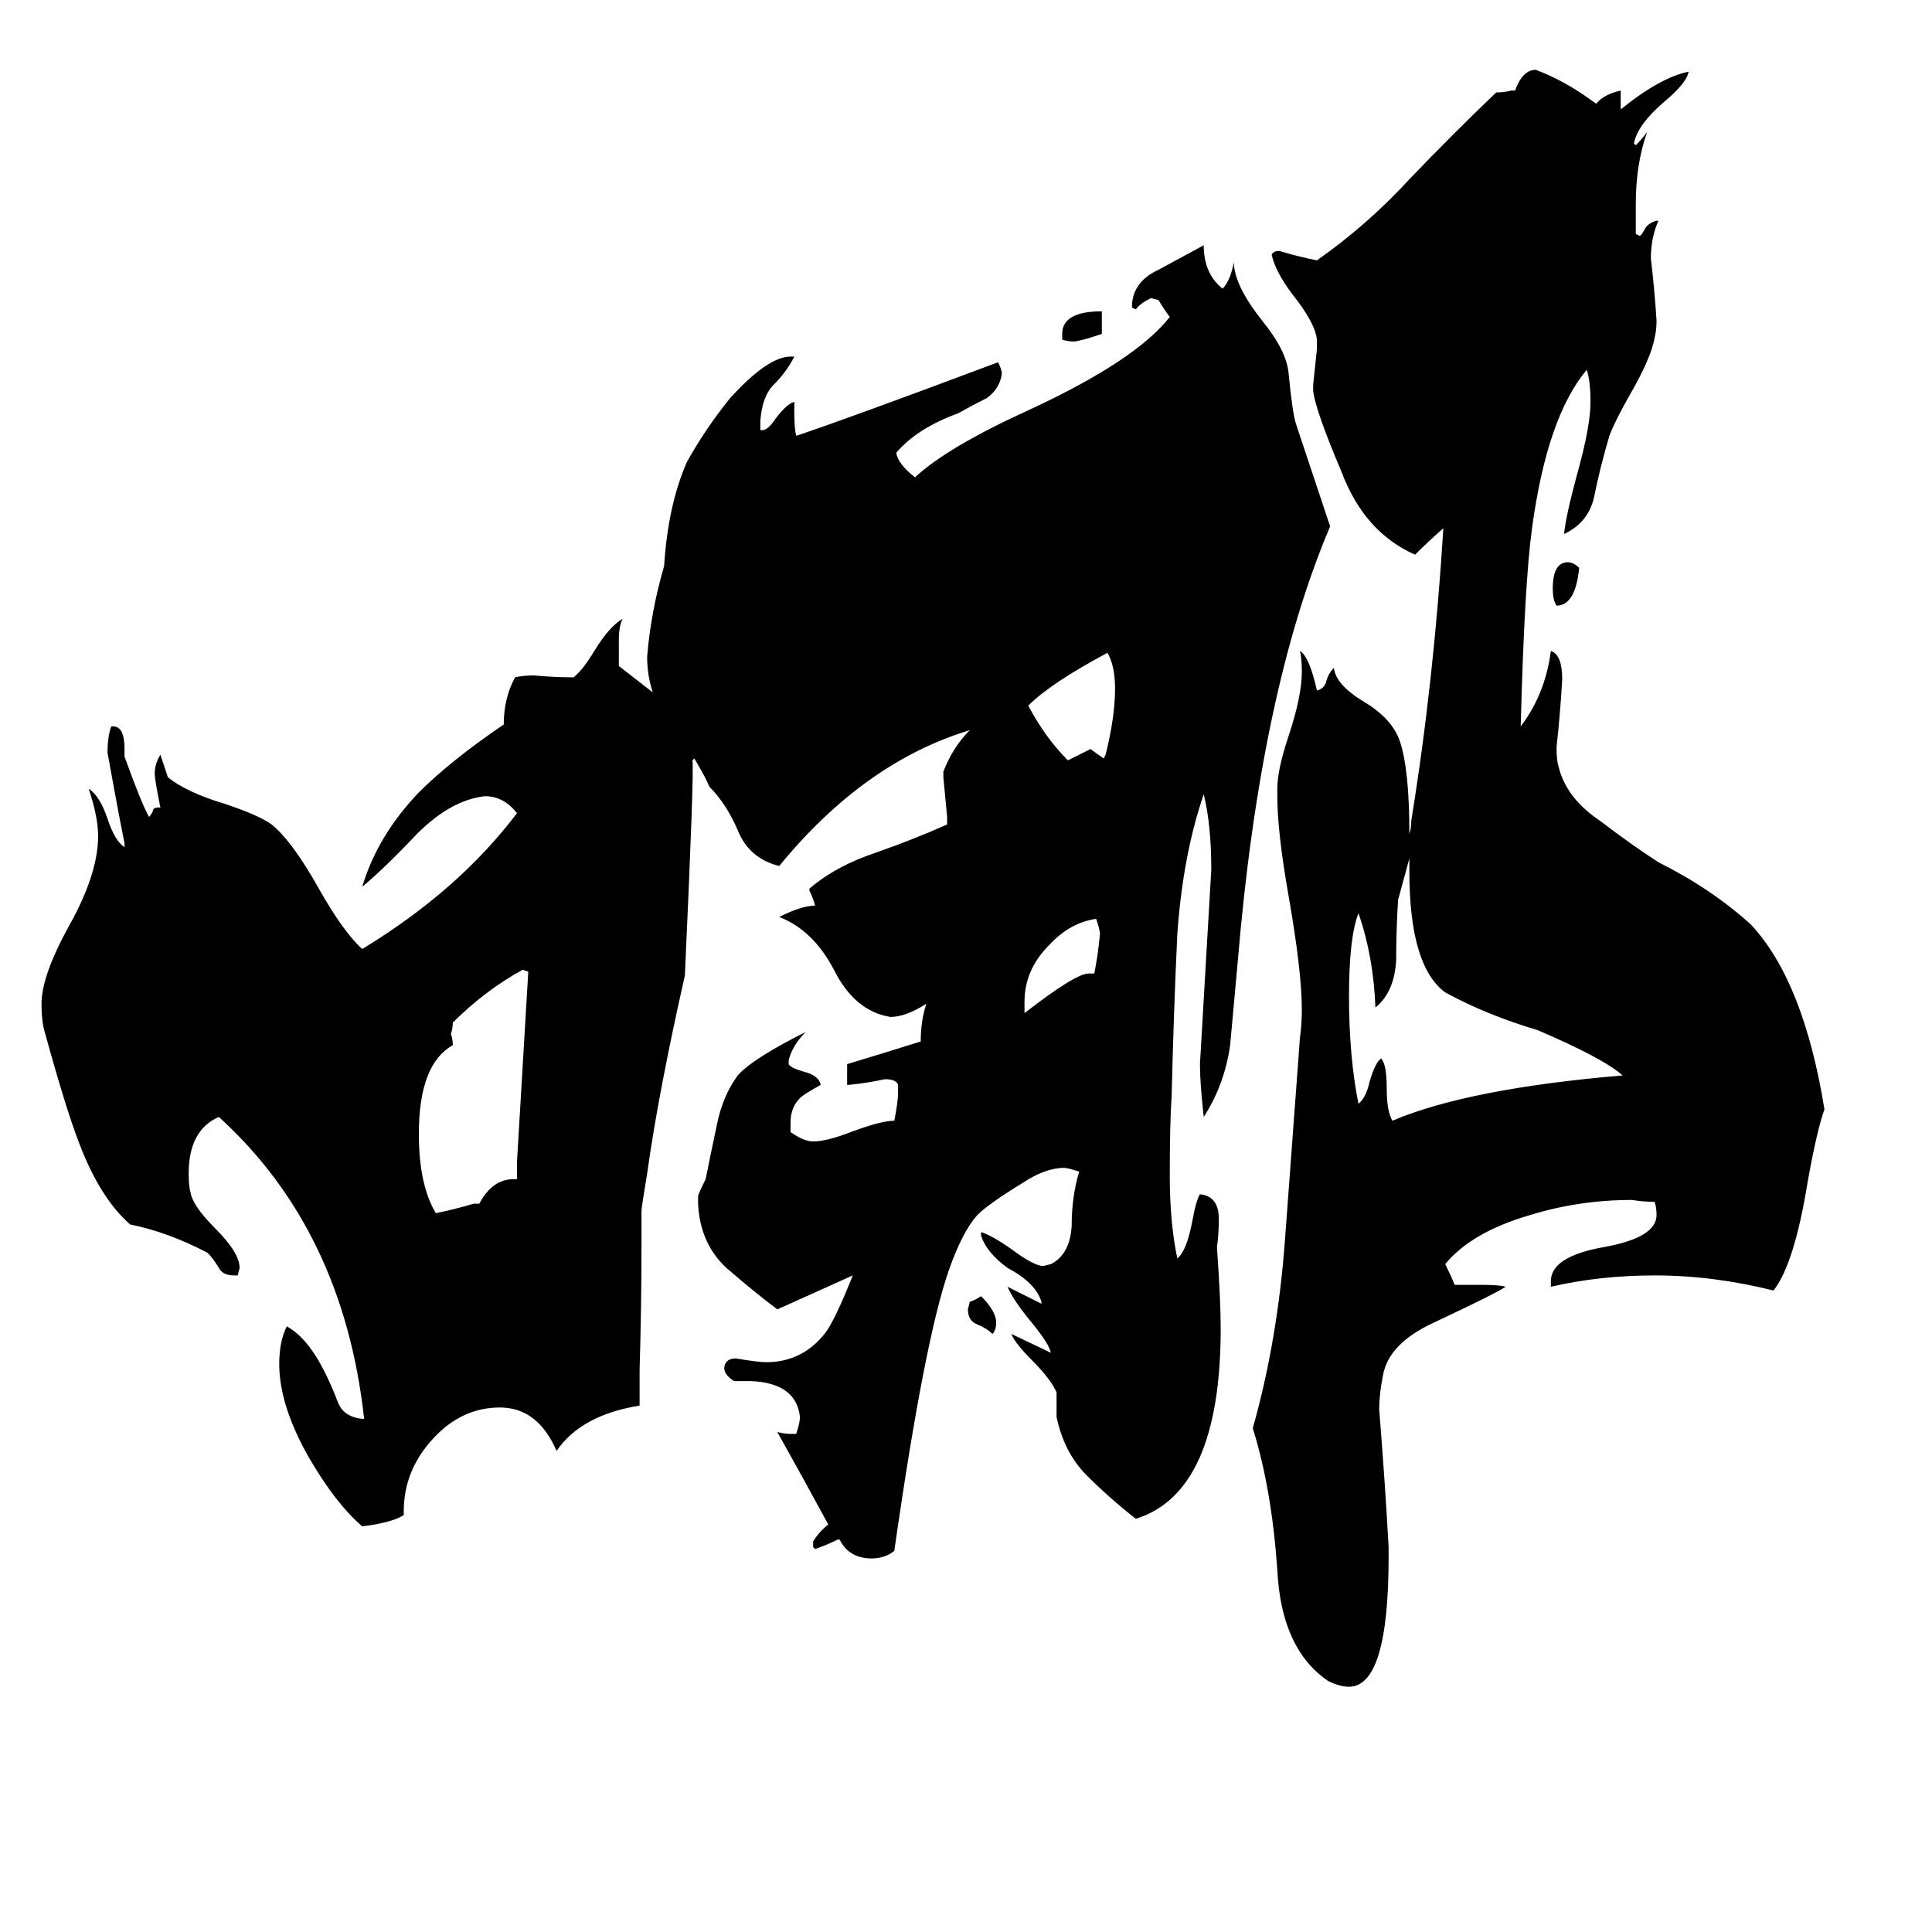 <svg xmlns="http://www.w3.org/2000/svg" viewBox="0 -800 1024 1024">
	<path fill="#000000" d="M272 -175H274V-184Q277 -234 280 -285L277 -286Q257 -275 240 -258Q240 -255 239 -252Q240 -249 240 -246Q222 -236 222 -199Q222 -172 231 -157Q241 -159 251 -162H254Q261 -175 272 -175ZM583 -305Q583 -307 581 -313Q567 -311 556 -299Q543 -286 543 -269V-263Q570 -284 577 -284H580Q582 -294 583 -305ZM591 -435Q591 -447 587 -454Q557 -438 545 -426Q554 -409 566 -397Q572 -400 578 -403Q582 -400 585 -398L586 -400Q591 -420 591 -435ZM860 -230Q850 -239 815 -254Q788 -262 766 -274Q747 -288 747 -338V-345Q744 -334 741 -323Q740 -307 740 -291Q739 -274 729 -266Q728 -293 720 -316Q715 -303 715 -272Q715 -240 720 -215Q724 -218 726 -227Q729 -237 732 -239Q735 -236 735 -223Q735 -211 738 -206Q778 -223 860 -230ZM528 -99Q528 -95 526 -93Q523 -96 518 -98Q513 -100 513 -106L514 -110Q517 -111 520 -113Q528 -105 528 -99ZM967 -212Q963 -201 958 -173Q951 -130 940 -116Q908 -124 877 -124Q848 -124 822 -118V-121Q822 -134 850 -139Q878 -144 878 -156Q878 -160 877 -163Q871 -163 865 -164Q837 -164 811 -156Q780 -147 766 -130Q769 -124 771 -119H785Q795 -119 798 -118Q794 -115 760 -99Q736 -88 733 -71Q731 -61 731 -53Q734 -16 736 20V25Q736 94 715 94Q710 94 704 91Q679 74 677 32Q674 -11 664 -43Q677 -89 681 -142Q685 -196 689 -250Q690 -257 690 -265Q690 -285 683 -325Q677 -359 677 -378V-382Q677 -392 683 -410Q690 -431 690 -444Q690 -451 689 -455Q694 -452 698 -434Q702 -435 703 -439Q704 -443 707 -446Q708 -437 723 -428Q738 -419 742 -407Q747 -392 747 -358Q748 -361 748 -365Q760 -439 765 -520Q757 -513 750 -506Q723 -518 711 -550Q697 -583 696 -593V-596Q697 -605 698 -615V-620Q697 -629 685 -644Q676 -656 674 -665Q675 -667 678 -667Q688 -664 698 -662Q725 -681 747 -705Q770 -729 793 -751Q797 -751 801 -752H803Q807 -763 814 -763Q830 -757 846 -745Q850 -750 859 -752V-742Q880 -759 895 -762Q894 -756 882 -746Q868 -734 866 -724L867 -723Q870 -726 873 -730Q867 -713 867 -692V-676L869 -675Q870 -675 872 -679Q874 -682 878 -683H879Q875 -674 875 -663Q877 -646 878 -630Q878 -625 877 -621Q875 -610 864 -591Q856 -577 853 -569Q848 -552 845 -537Q842 -523 829 -517Q830 -527 836 -549Q843 -574 843 -587Q843 -598 841 -604Q820 -579 812 -520Q808 -491 806 -415Q819 -432 822 -455Q828 -453 828 -440Q827 -422 825 -404Q825 -397 826 -394Q830 -377 848 -365Q865 -352 879 -343Q907 -329 928 -310Q956 -280 967 -212ZM584 -635V-623Q572 -619 569 -619Q566 -619 563 -620V-623Q563 -635 584 -635ZM837 -499Q835 -479 825 -479Q823 -482 823 -488Q823 -502 831 -502Q834 -502 837 -499ZM368 -398L367 -397Q368 -392 363 -283Q349 -221 343 -178Q340 -160 340 -158V-140Q340 -107 339 -74V-55Q308 -50 295 -31Q285 -54 265 -54Q245 -54 230 -38Q214 -21 214 1V3Q208 7 192 9Q178 -3 164 -27Q148 -55 148 -77Q148 -89 152 -97Q163 -91 172 -73Q176 -65 179 -57Q182 -49 192 -48H193Q182 -148 116 -208Q100 -201 100 -178Q100 -171 101 -168Q102 -161 114 -149Q127 -136 127 -128L126 -124H124Q118 -124 116 -128Q113 -133 110 -136Q89 -147 69 -151Q53 -165 42 -194Q35 -212 24 -252Q22 -258 22 -268Q22 -283 37 -310Q52 -337 52 -357Q52 -367 47 -382Q53 -378 57 -366Q61 -354 66 -351V-353Q62 -373 57 -401Q57 -410 59 -415H60Q66 -415 66 -403V-399Q75 -374 79 -367Q80 -368 81 -370Q81 -372 84 -372H85Q82 -387 82 -390Q82 -395 85 -400Q87 -394 89 -388Q99 -380 119 -374Q137 -368 144 -363Q155 -354 169 -329Q182 -306 192 -297Q243 -328 274 -369Q267 -378 257 -378Q239 -376 221 -358Q204 -340 192 -330Q200 -357 222 -380Q239 -397 267 -416Q267 -430 273 -441Q277 -442 283 -442Q294 -441 304 -441Q309 -445 315 -455Q323 -468 330 -472Q328 -468 328 -461V-447Q337 -440 346 -433Q343 -442 343 -452Q345 -476 352 -500Q354 -532 364 -555Q374 -573 387 -589Q407 -611 419 -611H421Q417 -603 410 -596Q404 -590 403 -577V-572H404Q407 -572 411 -578Q417 -586 421 -587V-581Q421 -573 422 -569Q449 -578 529 -608Q531 -604 531 -602Q530 -594 523 -589Q515 -585 508 -581Q486 -573 475 -560Q476 -554 485 -547Q502 -563 546 -583Q602 -609 620 -632Q617 -636 614 -641L610 -642Q604 -639 602 -636L600 -637V-639Q601 -651 614 -657Q627 -664 638 -670Q638 -655 648 -647Q652 -651 654 -661Q654 -649 669 -630Q682 -614 683 -602Q685 -581 687 -575Q696 -548 705 -521Q668 -434 656 -290Q654 -268 652 -246Q649 -225 638 -208Q636 -226 636 -236Q639 -287 642 -339Q642 -363 638 -379Q627 -347 624 -305Q622 -262 621 -219Q620 -205 620 -177Q620 -152 624 -133Q629 -137 632 -153Q634 -164 636 -167Q646 -166 646 -154Q646 -146 645 -139Q647 -111 647 -96Q647 -9 602 5Q588 -6 576 -18Q564 -30 560 -49V-62Q557 -69 547 -79Q538 -88 536 -93L557 -83Q556 -88 546 -100Q537 -111 534 -118L552 -109V-110Q549 -120 534 -128Q523 -136 520 -145V-147Q526 -145 536 -138Q548 -129 553 -129L557 -130Q567 -135 568 -150Q568 -166 572 -179Q566 -181 564 -181Q554 -181 542 -173Q524 -162 518 -156Q510 -147 503 -127Q490 -90 474 22Q469 26 462 26Q450 26 445 16H444Q438 19 432 21L431 20V17Q434 12 439 8Q426 -16 412 -41Q416 -40 419 -40H422Q424 -46 424 -49Q422 -67 398 -68H389Q383 -72 384 -76Q385 -80 390 -80Q402 -78 406 -78Q425 -78 437 -93Q442 -99 452 -124Q432 -115 412 -106Q400 -115 385 -128Q371 -141 370 -162V-166Q370 -167 374 -175Q377 -190 380 -204Q383 -219 391 -230Q399 -239 427 -253Q420 -246 418 -238V-236Q419 -234 426 -232Q434 -230 435 -225Q426 -220 424 -218Q419 -213 419 -205V-200Q426 -195 431 -195Q438 -195 451 -200Q467 -206 474 -206Q476 -216 476 -221V-225Q475 -228 469 -228Q460 -226 450 -225H449V-236Q469 -242 488 -248Q488 -259 491 -268Q480 -261 472 -261Q453 -264 442 -286Q431 -307 413 -314Q425 -320 432 -320Q431 -324 429 -328V-329Q443 -341 464 -348Q484 -355 502 -363V-367Q501 -377 500 -388V-391Q505 -404 514 -413Q458 -396 413 -341Q397 -345 391 -360Q385 -374 376 -383Q374 -388 368 -398Z"/>
</svg>